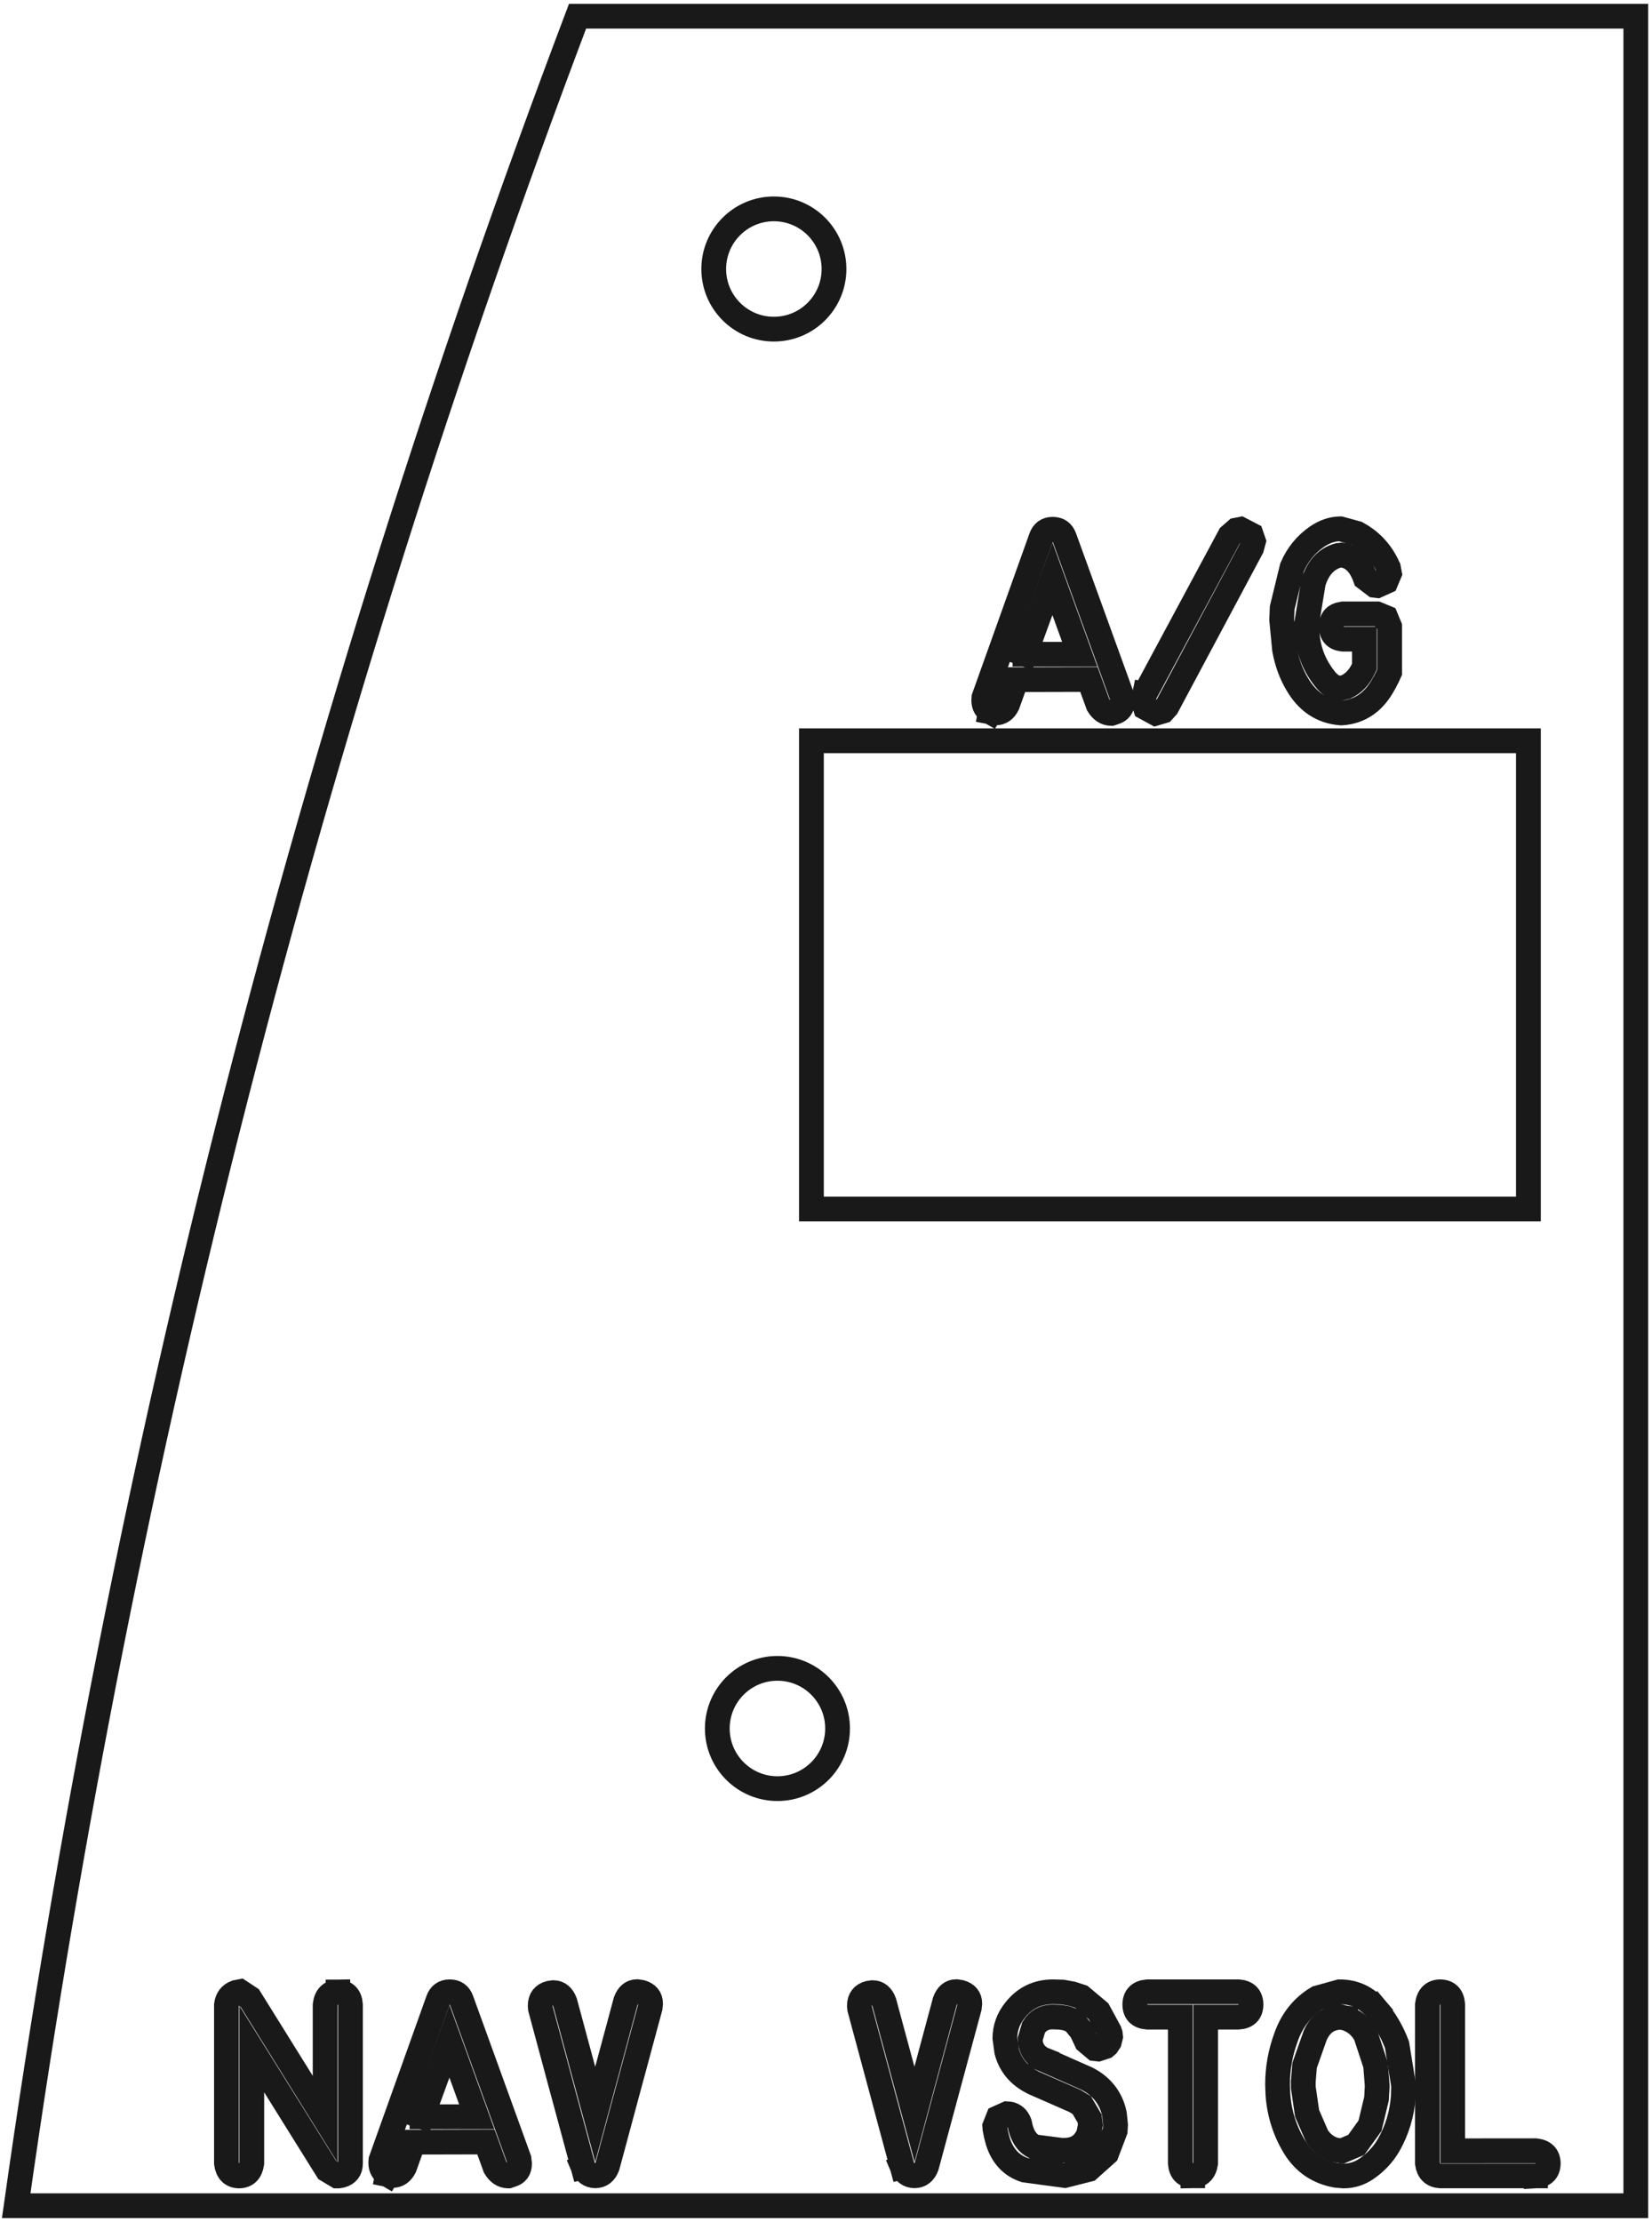 <?xml version="1.0"?>
<!DOCTYPE svg PUBLIC "-//W3C//DTD SVG 1.1//EN" "http://www.w3.org/Graphics/SVG/1.1/DTD/svg11.dtd">
<svg width="46.704mm" height="62.805mm" viewBox="0 0 46.704 62.805" xmlns="http://www.w3.org/2000/svg" version="1.1">
<g id="Cut009_cs" transform="translate(24.017,101.467) scale(1,-1)">
<path id="Cut009_cs_w0000"  d="M 22.229 101.009 L -7.689 101.009 Q -19.058 70.941 -23.559 39.12 L 22.229 39.12 L 22.229 101.009 " stroke="#191919" stroke-width="0.7 px" style="stroke-width:0.7;stroke-miterlimit:4;stroke-dasharray:none;stroke-linecap:square;fill:none;fill-opacity:1;fill-rule: evenodd"/>
<path id="Cut009_cs_w0001"  d="M -14.461 45.161 Q -14.78 45.155 -14.825 44.8 L -14.825 41.566 L -16.957 44.991 L -17.229 45.171 L -17.346 45.148 Q -17.58 45.063 -17.615 44.8 L -17.615 40.316 Q -17.566 39.967 -17.258 39.961 Q -16.951 39.967 -16.899 40.316 L -16.899 43.549 L -14.766 40.129 L -14.484 39.961 L -14.449 39.961 L -14.365 39.976 Q -14.109 40.047 -14.109 40.311 L -14.109 44.8 Q -14.134 45.151 -14.456 45.161 L -14.461 45.161 " stroke="#191919" stroke-width="0.7 px" style="stroke-width:0.7;stroke-miterlimit:4;stroke-dasharray:none;stroke-linecap:square;fill:none;fill-opacity:1;fill-rule: evenodd"/>
<path id="Cut009_cs_w0002"  d="M -13.064 40.002 L -12.92 39.974 Q -12.698 39.976 -12.582 40.207 L -12.328 40.916 L -10.279 40.921 L -10.017 40.202 Q -9.873 39.965 -9.652 39.961 L -9.647 39.961 L -9.563 39.989 Q -9.329 40.056 -9.329 40.306 L -9.345 40.443 L -10.972 44.932 Q -11.056 45.165 -11.297 45.166 L -11.31 45.166 Q -11.547 45.165 -11.63 44.932 L -13.247 40.41 L -13.252 40.329 Q -13.252 40.111 -13.064 40.002 " stroke="#191919" stroke-width="0.7 px" style="stroke-width:0.7;stroke-miterlimit:4;stroke-dasharray:none;stroke-linecap:square;fill:none;fill-opacity:1;fill-rule: evenodd"/>
<path id="Cut009_cs_w0003"  d="M -7.534 40.22 Q -7.427 39.969 -7.189 39.966 L -7.186 39.966 Q -6.944 39.969 -6.846 40.23 L -5.637 44.717 L -5.625 44.836 Q -5.627 45.076 -5.881 45.151 L -6.008 45.171 Q -6.231 45.167 -6.328 44.902 L -7.189 41.703 L -8.044 44.871 Q -8.144 45.139 -8.367 45.143 L -8.478 45.128 Q -8.742 45.058 -8.745 44.78 L -8.737 44.686 L -7.534 40.22 " stroke="#191919" stroke-width="0.7 px" style="stroke-width:0.7;stroke-miterlimit:4;stroke-dasharray:none;stroke-linecap:square;fill:none;fill-opacity:1;fill-rule: evenodd"/>
<circle cx="-2.038" cy="52.609" r="1.7" stroke="#191919" stroke-width="0.7 px" style="stroke-width:0.7;stroke-miterlimit:4;stroke-dasharray:none;stroke-linecap:square;fill:none"/>
<path id="Cut009_cs_w0005"  d="M 1.49 40.22 Q 1.597 39.969 1.836 39.966 L 1.838 39.966 Q 2.08 39.969 2.178 40.23 L 3.387 44.717 L 3.4 44.836 Q 3.398 45.076 3.143 45.151 L 3.016 45.171 Q 2.793 45.167 2.696 44.902 L 1.836 41.703 L 0.98 44.871 Q 0.881 45.139 0.657 45.143 L 0.546 45.128 Q 0.282 45.058 0.279 44.78 L 0.287 44.686 L 1.49 40.22 " stroke="#191919" stroke-width="0.7 px" style="stroke-width:0.7;stroke-miterlimit:4;stroke-dasharray:none;stroke-linecap:square;fill:none;fill-opacity:1;fill-rule: evenodd"/>
<path id="Cut009_cs_w0006"  d="M 5.487 43.252 L 6.66 42.734 L 6.701 42.716 L 6.746 42.693 L 6.787 42.67 L 6.826 42.646 L 6.868 42.622 Q 7.369 42.292 7.49 41.708 L 7.521 41.408 L 7.511 41.238 L 7.268 40.599 L 6.762 40.146 L 6.084 39.974 L 4.959 40.125 Q 4.396 40.307 4.195 40.933 L 4.149 41.106 L 4.113 41.284 L 4.106 41.365 L 4.202 41.606 L 4.451 41.718 L 4.522 41.713 Q 4.724 41.671 4.802 41.464 L 4.809 41.441 Q 4.902 40.933 5.233 40.784 L 5.987 40.687 L 6.079 40.687 Q 6.576 40.69 6.762 41.154 L 6.81 41.406 L 6.787 41.586 L 6.566 41.962 L 6.373 42.081 L 5.198 42.596 L 5.16 42.617 Q 4.598 42.906 4.444 43.483 L 4.393 43.853 L 4.393 43.861 Q 4.396 44.293 4.68 44.648 Q 5.089 45.165 5.751 45.166 L 6.03 45.158 L 6.295 45.109 L 6.551 45.026 L 7.041 44.615 L 7.348 44.049 L 7.371 43.983 L 7.381 43.899 L 7.346 43.757 L 7.282 43.66 L 7.229 43.615 L 7.028 43.549 L 6.939 43.559 L 6.698 43.762 L 6.557 44.063 L 6.348 44.318 L 6.24 44.378 L 6.124 44.42 L 5.959 44.447 L 5.726 44.455 Q 5.386 44.449 5.205 44.161 L 5.109 43.836 L 5.114 43.747 Q 5.149 43.466 5.378 43.31 L 5.401 43.293 L 5.429 43.277 L 5.457 43.264 L 5.487 43.252 " stroke="#191919" stroke-width="0.7 px" style="stroke-width:0.7;stroke-miterlimit:4;stroke-dasharray:none;stroke-linecap:square;fill:none;fill-opacity:1;fill-rule: evenodd"/>
<path id="Cut009_cs_w0007"  d="M 9.702 39.966 Q 10.014 39.972 10.068 40.321 L 10.068 44.45 L 10.997 44.45 Q 11.347 44.474 11.35 44.805 Q 11.347 45.139 10.997 45.166 L 8.42 45.166 Q 8.069 45.137 8.065 44.805 Q 8.069 44.476 8.42 44.45 L 9.352 44.45 L 9.352 40.321 Q 9.378 39.976 9.695 39.966 L 9.702 39.966 " stroke="#191919" stroke-width="0.7 px" style="stroke-width:0.7;stroke-miterlimit:4;stroke-dasharray:none;stroke-linecap:square;fill:none;fill-opacity:1;fill-rule: evenodd"/>
<path id="Cut009_cs_w0008"  d="M 14.876 44.695 Q 14.477 45.166 13.855 45.166 L 13.228 44.993 Q 12.589 44.608 12.334 43.863 Q 12.102 43.227 12.101 42.553 L 12.111 42.266 Q 12.168 41.462 12.581 40.781 Q 12.99 40.115 13.759 39.979 L 13.972 39.961 Q 14.323 39.962 14.622 40.169 Q 15.009 40.436 15.239 40.829 Q 15.603 41.466 15.656 42.211 L 15.666 42.505 L 15.478 43.67 Q 15.268 44.23 14.876 44.695 " stroke="#191919" stroke-width="0.7 px" style="stroke-width:0.7;stroke-miterlimit:4;stroke-dasharray:none;stroke-linecap:square;fill:none;fill-opacity:1;fill-rule: evenodd"/>
<path id="Cut009_cs_w0009"  d="M 19.394 39.963 Q 19.75 39.985 19.754 40.316 Q 19.749 40.637 19.396 40.674 L 17.053 40.672 L 17.053 44.805 Q 17.027 45.156 16.707 45.166 L 16.697 45.166 Q 16.386 45.16 16.337 44.805 L 16.337 40.316 Q 16.384 39.987 16.697 39.963 L 19.394 39.963 " stroke="#191919" stroke-width="0.7 px" style="stroke-width:0.7;stroke-miterlimit:4;stroke-dasharray:none;stroke-linecap:square;fill:none;fill-opacity:1;fill-rule: evenodd"/>
<circle cx="-2.139" cy="93.863" r="1.7" stroke="#191919" stroke-width="0.7 px" style="stroke-width:0.7;stroke-miterlimit:4;stroke-dasharray:none;stroke-linecap:square;fill:none"/>
<path id="Cut009_cs_w0011"  d="M 19.193 67.292 L -1.077 67.292 L -1.077 80.528 L 19.193 80.528 L 19.193 67.292 " stroke="#191919" stroke-width="0.7 px" style="stroke-width:0.7;stroke-miterlimit:4;stroke-dasharray:none;stroke-linecap:square;fill:none;fill-opacity:1;fill-rule: evenodd"/>
<path id="Cut009_cs_w0012"  d="M 3.983 81.342 L 4.128 81.314 Q 4.349 81.316 4.465 81.547 L 4.719 82.256 L 6.768 82.261 L 7.03 81.542 Q 7.175 81.305 7.395 81.301 L 7.4 81.301 L 7.484 81.329 Q 7.718 81.396 7.718 81.646 L 7.703 81.783 L 6.075 86.272 Q 5.992 86.505 5.75 86.506 L 5.737 86.506 Q 5.501 86.505 5.417 86.272 L 3.8 81.75 L 3.795 81.669 Q 3.795 81.451 3.983 81.342 " stroke="#191919" stroke-width="0.7 px" style="stroke-width:0.7;stroke-miterlimit:4;stroke-dasharray:none;stroke-linecap:square;fill:none;fill-opacity:1;fill-rule: evenodd"/>
<path id="Cut009_cs_w0013"  d="M 8.343 81.842 L 8.305 81.659 L 8.366 81.463 L 8.655 81.306 L 8.863 81.368 L 8.972 81.489 L 11.369 85.978 L 11.42 86.166 L 11.357 86.349 L 11.055 86.506 L 10.934 86.482 L 10.75 86.321 L 8.343 81.842 " stroke="#191919" stroke-width="0.7 px" style="stroke-width:0.7;stroke-miterlimit:4;stroke-dasharray:none;stroke-linecap:square;fill:none;fill-opacity:1;fill-rule: evenodd"/>
<path id="Cut009_cs_w0014"  d="M 14.557 83.401 L 13.952 83.401 L 13.929 83.403 Q 13.62 83.442 13.62 83.756 Q 13.62 84.07 13.929 84.109 L 13.952 84.114 L 14.912 84.114 L 15.165 84.009 L 15.27 83.756 L 15.27 82.469 L 15.24 82.403 L 15.222 82.362 L 15.204 82.324 L 15.163 82.248 L 15.146 82.21 L 15.125 82.172 L 15.102 82.134 Q 14.69 81.367 13.912 81.314 L 13.879 81.316 Q 13.084 81.383 12.65 82.141 Q 12.401 82.559 12.299 83.104 L 12.218 83.942 L 12.231 84.282 L 12.511 85.431 Q 12.742 85.969 13.213 86.295 Q 13.531 86.514 13.866 86.519 L 13.876 86.519 L 14.351 86.389 Q 14.9 86.088 15.179 85.536 L 15.199 85.495 L 15.214 85.46 L 15.234 85.422 L 15.265 85.259 L 15.168 85.028 L 14.917 84.914 L 14.849 84.922 L 14.582 85.125 Q 14.372 85.719 13.919 85.777 L 13.815 85.767 Q 13.305 85.622 13.114 85 L 12.926 83.86 L 12.934 83.601 Q 12.978 82.868 13.422 82.299 Q 13.631 82.021 13.871 82.012 L 14.036 82.05 Q 14.358 82.2 14.529 82.57 L 14.557 82.626 L 14.557 83.401 " stroke="#191919" stroke-width="0.7 px" style="stroke-width:0.7;stroke-miterlimit:4;stroke-dasharray:none;stroke-linecap:square;fill:none;fill-opacity:1;fill-rule: evenodd"/>
<path id="Cut009_cs_w0015"  d="M -12.087 41.634 L -10.538 41.634 L -11.31 43.767 L -12.087 41.634 " stroke="#191919" stroke-width="0.7 px" style="stroke-width:0.7;stroke-miterlimit:4;stroke-dasharray:none;stroke-linecap:square;fill:none;fill-opacity:1;fill-rule: evenodd"/>
<path id="Cut009_cs_w0016"  d="M 13.992 44.43 Q 14.386 44.321 14.592 43.946 L 14.873 43.094 L 14.917 42.53 L 14.917 42.487 L 14.899 42.145 L 14.714 41.378 L 14.325 40.839 L 13.919 40.667 L 13.711 40.7 Q 13.403 40.796 13.218 41.082 L 12.936 41.729 L 12.83 42.457 L 12.827 42.607 L 12.865 43.084 L 13.168 43.942 Q 13.392 44.431 13.876 44.445 L 13.992 44.43 " stroke="#191919" stroke-width="0.7 px" style="stroke-width:0.7;stroke-miterlimit:4;stroke-dasharray:none;stroke-linecap:square;fill:none;fill-opacity:1;fill-rule: evenodd"/>
<path id="Cut009_cs_w0017"  d="M 4.96 82.974 L 6.509 82.974 L 5.737 85.107 L 4.96 82.974 " stroke="#191919" stroke-width="0.7 px" style="stroke-width:0.7;stroke-miterlimit:4;stroke-dasharray:none;stroke-linecap:square;fill:none;fill-opacity:1;fill-rule: evenodd"/>
<title>b'Engraving Panel-MasterArm-TopA'</title>
</g>
</svg>